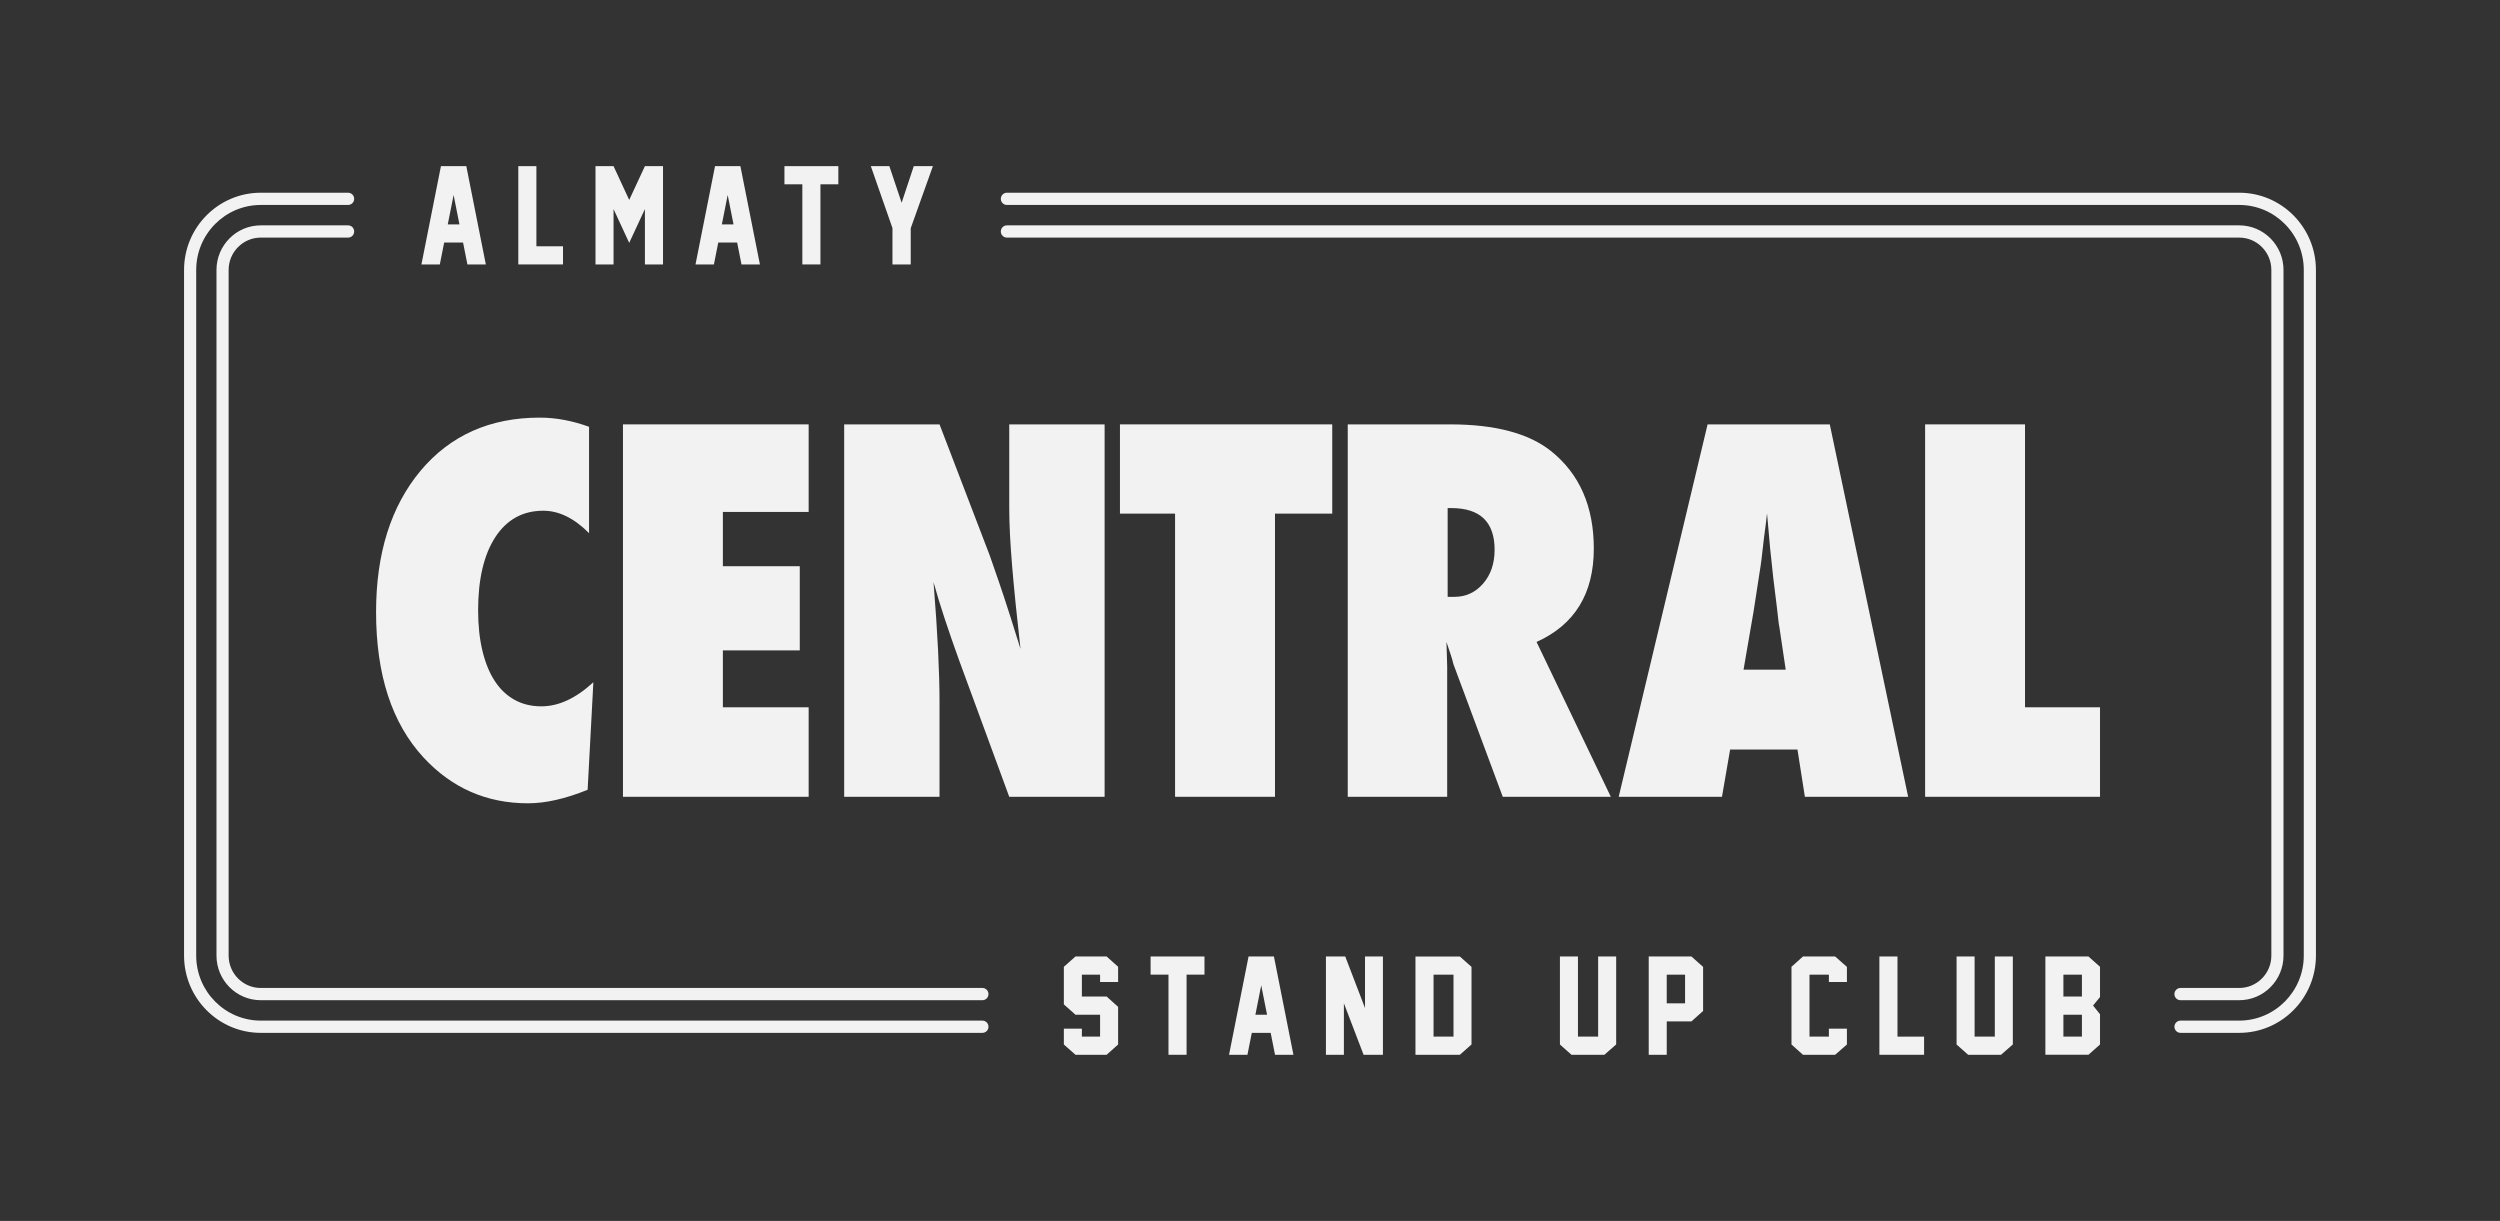 <svg width="172" height="84" viewBox="0 0 172 84" fill="none" xmlns="http://www.w3.org/2000/svg">
<rect x="0" y="0" width="172" height="84" fill="#333333" stroke="none"/>
<g clip-path="url(#clip0_521_36589)">
<path d="M32.158 18.193L31.859 16.687H30.559L30.26 18.193H28.994L30.337 11.431H32.082L33.425 18.193H32.158ZM31.61 15.439L31.208 13.415L30.806 15.439H31.61Z" fill="#F2F2F2"/>
<path d="M38.734 18.193H35.66V11.431H36.904V16.945H38.734V18.193Z" fill="#F2F2F2"/>
<path d="M45.615 18.193H44.37V14.384L43.289 16.709L42.212 14.384V18.193H40.971V11.431H42.212L43.289 13.755L44.37 11.431H45.615V18.193Z" fill="#F2F2F2"/>
<path d="M51.015 18.193L50.716 16.687H49.416L49.117 18.193H47.851L49.194 11.431H50.939L52.282 18.193H51.015ZM50.467 15.439L50.065 13.415L49.664 15.439H50.467Z" fill="#F2F2F2"/>
<path d="M57.678 12.68H56.446V18.193H55.201V12.68H53.97V11.431H57.678V12.68Z" fill="#F2F2F2"/>
<path d="M62.658 15.701V18.193H61.401V15.693L59.913 11.431H61.187L62.033 13.949L62.868 11.431H64.184L62.658 15.701Z" fill="#F2F2F2"/>
<path d="M76.926 71.862L76.135 72.569H73.993L73.193 71.862V70.774H74.433V71.32H75.686V69.814H73.993L73.193 69.103V66.516L73.993 65.806H76.135L76.926 66.512V67.562H75.686V67.055H74.433V68.561H76.135L76.926 69.271V71.862Z" fill="#F2F2F2"/>
<path d="M82.868 67.055H81.636V72.569H80.392V67.055H79.161V65.806H82.868V67.055Z" fill="#F2F2F2"/>
<path d="M87.722 72.569L87.423 71.063H86.123L85.824 72.569H84.558L85.901 65.806H87.646L88.988 72.569H87.722ZM87.174 69.814L86.772 67.791L86.371 69.814H87.174Z" fill="#F2F2F2"/>
<path d="M93.815 72.569L92.46 69.026V72.569H91.224V65.806H92.553L93.913 69.354V65.806H95.145V72.56L95.149 72.569H93.815Z" fill="#F2F2F2"/>
<path d="M100.437 65.806L101.24 66.521V71.859L100.437 72.57H97.384V65.808H100.437V65.806ZM100.001 67.055H98.628V71.32H100.001V67.055Z" fill="#F2F2F2"/>
<path d="M111.192 71.858L110.38 72.569H108.118L107.323 71.862V65.806H108.563V71.32H109.952V65.806H111.192V71.858Z" fill="#F2F2F2"/>
<path d="M117.173 69.555L116.369 70.274H114.672V72.569H113.432V65.806H116.369L117.173 66.521V69.555ZM115.933 67.055H114.671V69.027H115.933V67.055Z" fill="#F2F2F2"/>
<path d="M127.068 71.862L126.257 72.569H124.045L123.254 71.862V66.516L124.045 65.806H126.257L127.068 66.521V67.562H125.828V67.055H124.494V71.32H125.828V70.774H127.068V71.862Z" fill="#F2F2F2"/>
<path d="M132.377 72.569H129.302V65.806H130.547V71.32H132.377V72.569Z" fill="#F2F2F2"/>
<path d="M138.483 71.858L137.671 72.569H135.409L134.613 71.862V65.806H135.853V71.32H137.243V65.806H138.483V71.858Z" fill="#F2F2F2"/>
<path d="M144.481 71.862L143.685 72.568H140.722V65.805H143.685L144.481 66.516V68.596L144.002 69.181L144.481 69.779V71.862ZM141.962 68.561H143.236V67.055H141.962V68.561ZM141.962 71.32H143.236V69.814H141.962V71.32Z" fill="#F2F2F2"/>
<mask id="mask0_521_36589" style="mask-type:luminance" maskUnits="userSpaceOnUse" x="0" y="0" width="172" height="84">
<path d="M172 0H0V84H172V0Z" fill="white"/>
</mask>
<g mask="url(#mask0_521_36589)">
<path d="M154.06 71.06H150.019C149.788 71.06 149.601 70.871 149.601 70.639C149.601 70.406 149.788 70.218 150.019 70.218H154.06C156.507 70.218 158.5 68.213 158.5 65.748V18.571C158.5 16.106 156.508 14.101 154.06 14.101H69.275C69.044 14.101 68.857 13.913 68.857 13.68C68.857 13.447 69.044 13.259 69.275 13.259H154.06C156.969 13.259 159.336 15.641 159.336 18.571V65.748C159.336 68.676 156.969 71.06 154.06 71.06Z" fill="#F2F2F2"/>
</g>
<mask id="mask1_521_36589" style="mask-type:luminance" maskUnits="userSpaceOnUse" x="0" y="0" width="172" height="84">
<path d="M172 0H0V84H172V0Z" fill="white"/>
</mask>
<g mask="url(#mask1_521_36589)">
<path d="M154.06 68.814H150.018C149.787 68.814 149.6 68.626 149.6 68.393C149.6 68.16 149.787 67.972 150.018 67.972H154.06C155.278 67.972 156.269 66.973 156.269 65.748V18.571C156.269 17.344 155.277 16.347 154.06 16.347H69.275C69.044 16.347 68.857 16.159 68.857 15.926C68.857 15.693 69.044 15.505 69.275 15.505H154.06C155.739 15.505 157.105 16.881 157.105 18.571V65.748C157.105 67.439 155.74 68.814 154.06 68.814Z" fill="#F2F2F2"/>
</g>
<mask id="mask2_521_36589" style="mask-type:luminance" maskUnits="userSpaceOnUse" x="0" y="0" width="172" height="84">
<path d="M172 0H0V84H172V0Z" fill="white"/>
</mask>
<g mask="url(#mask2_521_36589)">
<path d="M67.59 71.06H17.939C15.03 71.06 12.663 68.677 12.663 65.748V18.571C12.663 15.642 15.029 13.259 17.939 13.259H23.948C24.18 13.259 24.367 13.447 24.367 13.68C24.367 13.913 24.18 14.101 23.948 14.101H17.939C15.492 14.101 13.499 16.106 13.499 18.571V65.748C13.499 68.212 15.491 70.218 17.939 70.218H67.588C67.82 70.218 68.007 70.406 68.007 70.639C68.007 70.871 67.821 71.06 67.59 71.06Z" fill="#F2F2F2"/>
</g>
<mask id="mask3_521_36589" style="mask-type:luminance" maskUnits="userSpaceOnUse" x="0" y="0" width="172" height="84">
<path d="M172 0H0V84H172V0Z" fill="white"/>
</mask>
<g mask="url(#mask3_521_36589)">
<path d="M67.59 68.814H17.939C16.259 68.814 14.894 67.438 14.894 65.748V18.571C14.894 16.881 16.26 15.505 17.939 15.505H23.949C24.18 15.505 24.367 15.693 24.367 15.926C24.367 16.159 24.18 16.347 23.949 16.347H17.939C16.721 16.347 15.73 17.345 15.73 18.571V65.748C15.73 66.975 16.722 67.972 17.939 67.972H67.589C67.82 67.972 68.007 68.16 68.007 68.393C68.007 68.626 67.821 68.814 67.59 68.814Z" fill="#F2F2F2"/>
</g>
<mask id="mask4_521_36589" style="mask-type:luminance" maskUnits="userSpaceOnUse" x="0" y="0" width="172" height="84">
<path d="M172 0H0V84H172V0Z" fill="white"/>
</mask>
<g mask="url(#mask4_521_36589)">
<path d="M40.824 46.937L40.429 54.337C38.901 54.957 37.533 55.267 36.324 55.267C33.478 55.267 31.082 54.216 29.138 52.114C26.962 49.758 25.874 46.422 25.874 42.108C25.874 38.07 26.897 34.828 28.939 32.383C30.983 29.95 33.715 28.733 37.131 28.733C38.242 28.733 39.373 28.943 40.527 29.364V36.682C39.505 35.652 38.455 35.138 37.379 35.138C35.972 35.138 34.874 35.741 34.081 36.948C33.29 38.165 32.895 39.846 32.895 41.992C32.895 43.031 32.994 43.961 33.193 44.78C33.39 45.599 33.672 46.29 34.04 46.854C34.409 47.418 34.862 47.849 35.401 48.148C35.939 48.447 36.555 48.596 37.246 48.596C38.434 48.596 39.627 48.044 40.824 46.937Z" fill="#F2F2F2"/>
</g>
<mask id="mask5_521_36589" style="mask-type:luminance" maskUnits="userSpaceOnUse" x="0" y="0" width="172" height="84">
<path d="M172 0H0V84H172V0Z" fill="white"/>
</mask>
<g mask="url(#mask5_521_36589)">
<path d="M42.86 54.819V29.197H55.635V35.221H49.733V38.956H55.024V44.747H49.733V48.662H55.635V54.819H42.86Z" fill="#F2F2F2"/>
</g>
<mask id="mask6_521_36589" style="mask-type:luminance" maskUnits="userSpaceOnUse" x="0" y="0" width="172" height="84">
<path d="M172 0H0V84H172V0Z" fill="white"/>
</mask>
<g mask="url(#mask6_521_36589)">
<path d="M58.079 54.819V29.197H64.64L68.085 38.191C68.272 38.723 68.484 39.331 68.72 40.017C68.956 40.703 69.216 41.493 69.502 42.39L70.211 44.647C69.958 42.423 69.766 40.521 69.634 38.939C69.502 37.357 69.436 36.03 69.436 34.956V29.198H75.997V54.82H69.436L65.975 45.395C65.612 44.389 65.286 43.445 64.995 42.566C64.704 41.687 64.448 40.849 64.227 40.052C64.371 41.855 64.475 43.427 64.541 44.764C64.606 46.103 64.639 47.276 64.639 48.282V54.82H58.079V54.819Z" fill="#F2F2F2"/>
</g>
<mask id="mask7_521_36589" style="mask-type:luminance" maskUnits="userSpaceOnUse" x="0" y="0" width="172" height="84">
<path d="M172 0H0V84H172V0Z" fill="white"/>
</mask>
<g mask="url(#mask7_521_36589)">
<path d="M87.719 54.819H80.845V35.337H77.053V29.197H91.658V35.337H87.719V54.819Z" fill="#F2F2F2"/>
</g>
<mask id="mask8_521_36589" style="mask-type:luminance" maskUnits="userSpaceOnUse" x="0" y="0" width="172" height="84">
<path d="M172 0H0V84H172V0Z" fill="white"/>
</mask>
<g mask="url(#mask8_521_36589)">
<path d="M110.825 54.819H103.39L99.995 45.692C99.961 45.538 99.904 45.333 99.822 45.079C99.74 44.824 99.638 44.52 99.517 44.166L99.566 45.859V54.819H92.725V29.197H99.764C102.863 29.197 105.181 29.812 106.719 31.04C108.675 32.611 109.654 34.846 109.654 37.744C109.654 40.841 108.341 42.983 105.715 44.166L110.825 54.819ZM99.599 41.063H100.061C100.852 41.063 101.511 40.759 102.039 40.15C102.566 39.542 102.829 38.767 102.829 37.827C102.829 35.913 101.835 34.956 99.846 34.956H99.599V41.063Z" fill="#F2F2F2"/>
</g>
<mask id="mask9_521_36589" style="mask-type:luminance" maskUnits="userSpaceOnUse" x="0" y="0" width="172" height="84">
<path d="M172 0H0V84H172V0Z" fill="white"/>
</mask>
<g mask="url(#mask9_521_36589)">
<path d="M131.28 54.819H124.176L123.665 51.567H119.033L118.472 54.819H111.367L117.482 29.197H125.889L131.28 54.819ZM122.857 46.074L122.413 43.086C122.401 43.075 122.38 42.926 122.347 42.638C122.325 42.395 122.21 41.432 122 39.75C121.978 39.562 121.951 39.305 121.918 38.978C121.885 38.652 121.841 38.24 121.786 37.742L121.572 35.319C121.549 35.552 121.52 35.812 121.481 36.099C121.441 36.387 121.4 36.702 121.357 37.045C121.28 37.731 121.226 38.207 121.193 38.471C121.16 38.737 121.137 38.898 121.127 38.952L120.648 42.055L119.956 46.071H122.857V46.074Z" fill="#F2F2F2"/>
</g>
<mask id="mask10_521_36589" style="mask-type:luminance" maskUnits="userSpaceOnUse" x="0" y="0" width="172" height="84">
<path d="M172 0H0V84H172V0Z" fill="white"/>
</mask>
<g mask="url(#mask10_521_36589)">
<path d="M144.481 54.819H132.448V29.197H139.321V48.662H144.481V54.819Z" fill="#F2F2F2"/>
</g>
</g>
<defs>
<clipPath id="clip0_521_36589">
<rect width="172" height="84" fill="white"/>
</clipPath>
</defs>
</svg>
